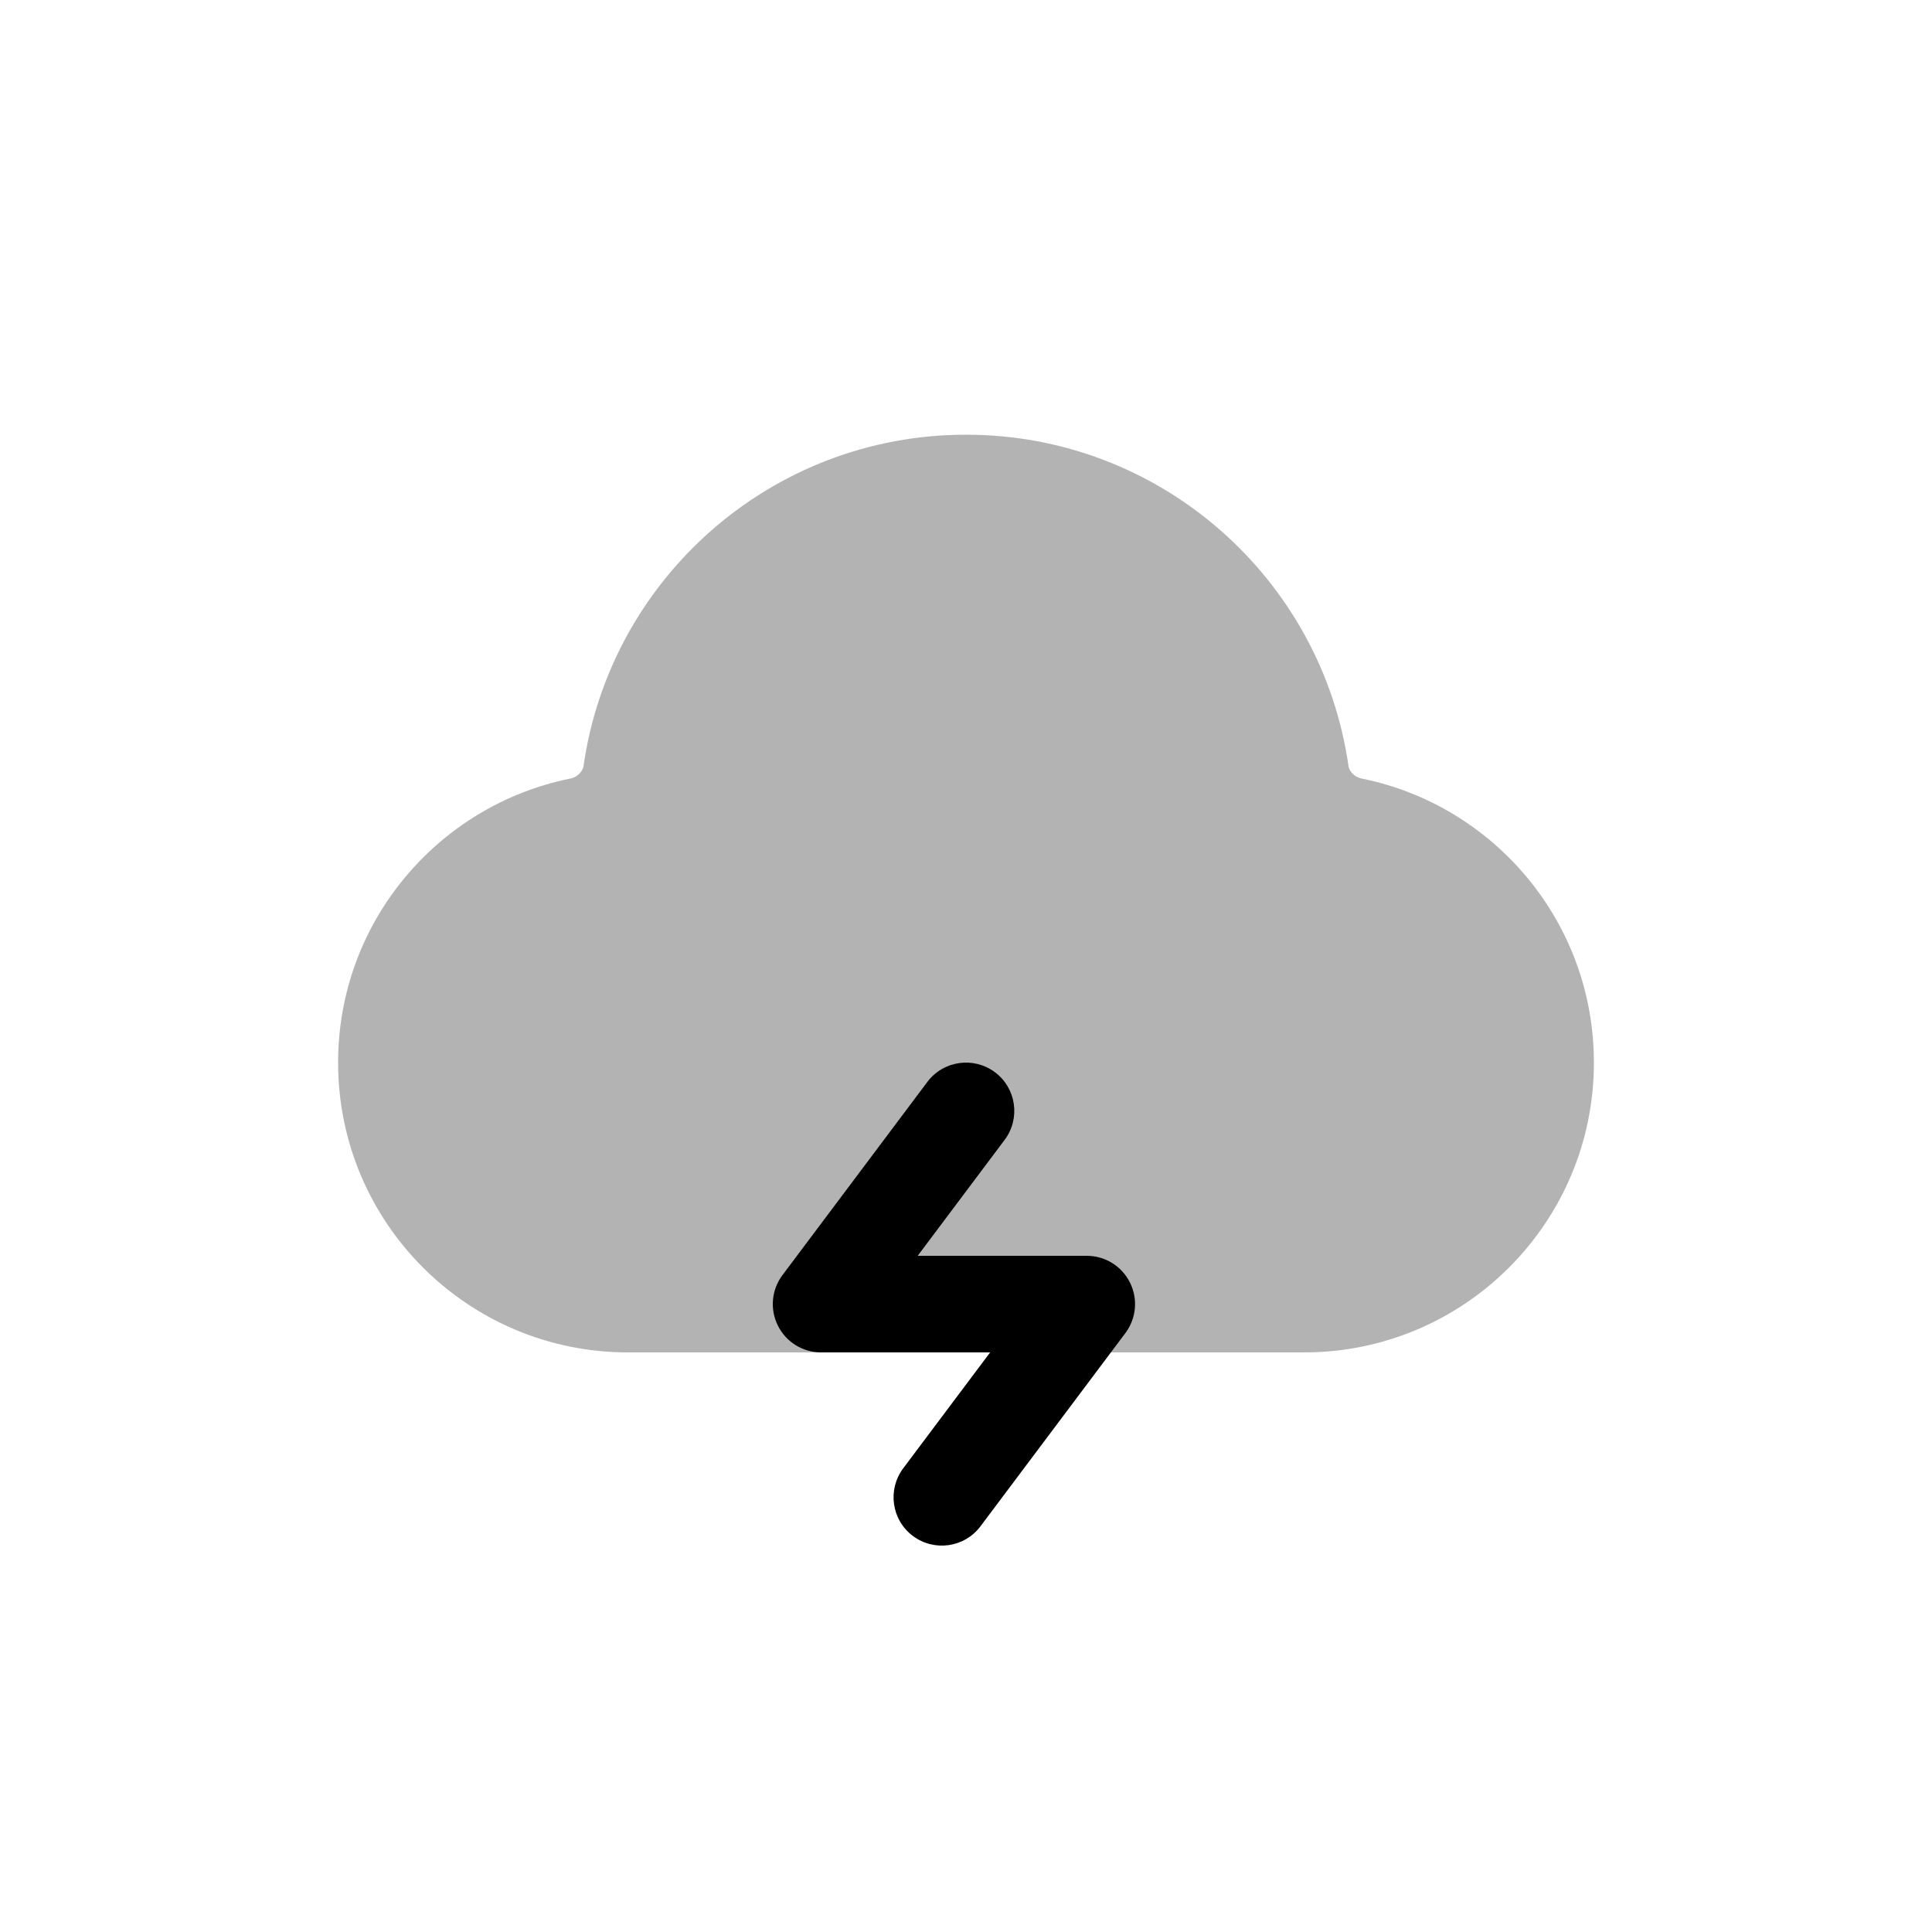 <svg width="40" height="40" viewBox="0 0 40 40" fill="none" xmlns="http://www.w3.org/2000/svg">
<path opacity="0.3" d="M13 28C9.686 28 7 25.314 7 22C7 19.093 9.066 16.672 11.809 16.119C11.967 16.087 12.067 15.958 12.081 15.862C12.634 11.982 15.968 9 20 9C24.032 9 27.366 11.982 27.919 15.862C27.933 15.958 28.033 16.087 28.191 16.119C30.934 16.672 33 19.093 33 22C33 25.314 30.314 28 27 28H24.232H15.268H13Z" fill="black"/>
<path d="M20.6 22.2C21.042 22.531 21.131 23.158 20.8 23.6L19 26H22.5C22.879 26 23.225 26.214 23.394 26.553C23.564 26.892 23.527 27.297 23.3 27.6L20.3 31.6C19.969 32.042 19.342 32.131 18.9 31.8C18.458 31.469 18.369 30.842 18.7 30.4L20.5 28H17C16.621 28 16.275 27.786 16.106 27.447C15.936 27.108 15.973 26.703 16.2 26.4L19.2 22.4C19.531 21.958 20.158 21.869 20.6 22.2Z" fill="black"/>
</svg>
